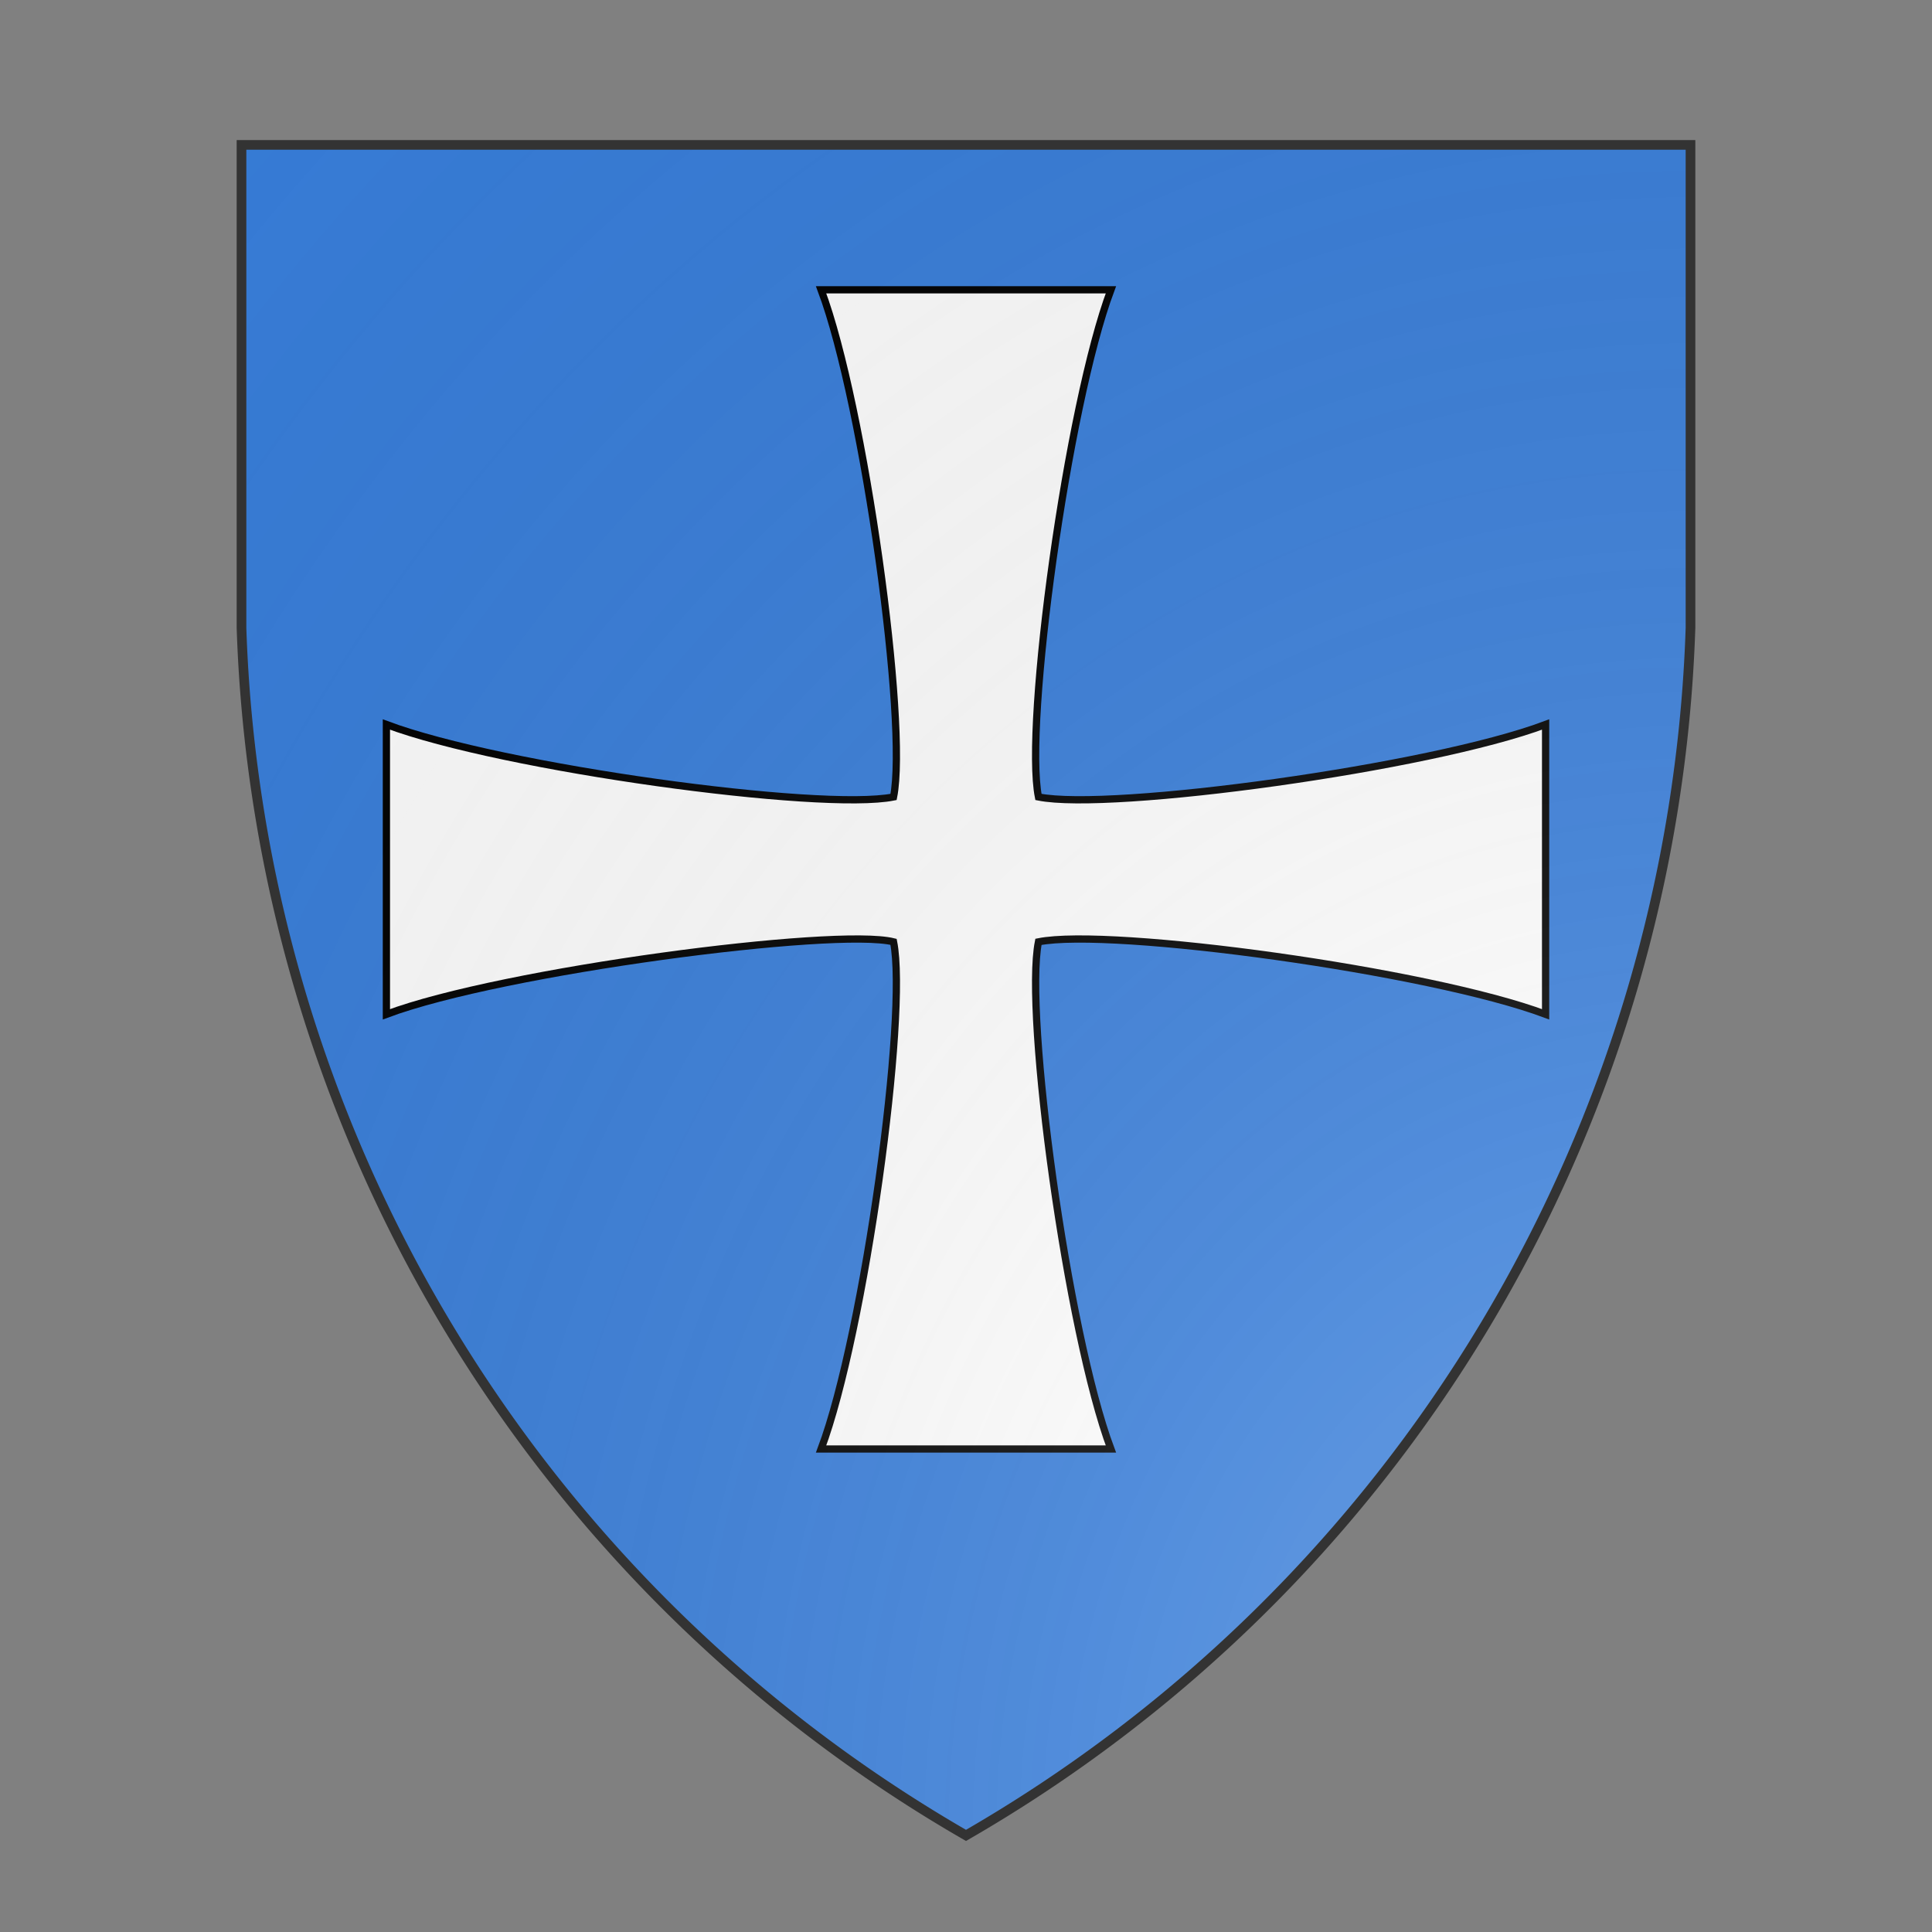 <svg id="coaworld_province_prov_12_north_salt_flats_north_salt-flats_s12" width="500" height="500" viewBox="0 10 200 200" xmlns="http://www.w3.org/2000/svg" xmlns:x="http://www.w3.org/1999/xlink"><rect x="0" y="10" width="200" height="200" fill="#808080" stroke="none"/><defs><clipPath id="heater_coaworld_province_prov_12_north_salt_flats_north_salt-flats_s12"><path d="m25,25 h150 v50 a150,150,0,0,1,-75,125 a150,150,0,0,1,-75,-125 z"/></clipPath><g id="crossFormee_coaworld_province_prov_12_north_salt_flats_north_salt-flats_s12" stroke-width=".5"><path d="m 90,60 h 20 c -3,8 -6,30 -5,35 5,1 27,-2 35,-5 v 20 c -8,-3 -30,-6 -35,-5 -1,5 2,27 5,35 H 90 c 3,-8 6,-30 5,-35 -4,-1 -27,2 -35,5 V 90 c 8,3 30,6 35,5 1,-5 -2,-27 -5,-35 z"/></g><radialGradient id="backlight" cx="100%" cy="100%" r="150%"><stop stop-color="#fff" stop-opacity=".3" offset="0"/><stop stop-color="#fff" stop-opacity=".15" offset=".25"/><stop stop-color="#000" stop-opacity="0" offset="1"/></radialGradient></defs><g clip-path="url(#heater_coaworld_province_prov_12_north_salt_flats_north_salt-flats_s12)"><rect x="0" y="0" width="200" height="200" fill="#377cd7"/><g fill="#fafafa" stroke="#000"><style>
      g.secondary,path.secondary {fill: #fafafa;}
      g.tertiary,path.tertiary {fill: #fafafa;}
    </style><use x:href="#crossFormee_coaworld_province_prov_12_north_salt_flats_north_salt-flats_s12" transform="translate(-50 -50) scale(1.5)"/></g></g><path d="m25,25 h150 v50 a150,150,0,0,1,-75,125 a150,150,0,0,1,-75,-125 z" fill="url(#backlight)" stroke="#333"/></svg>
